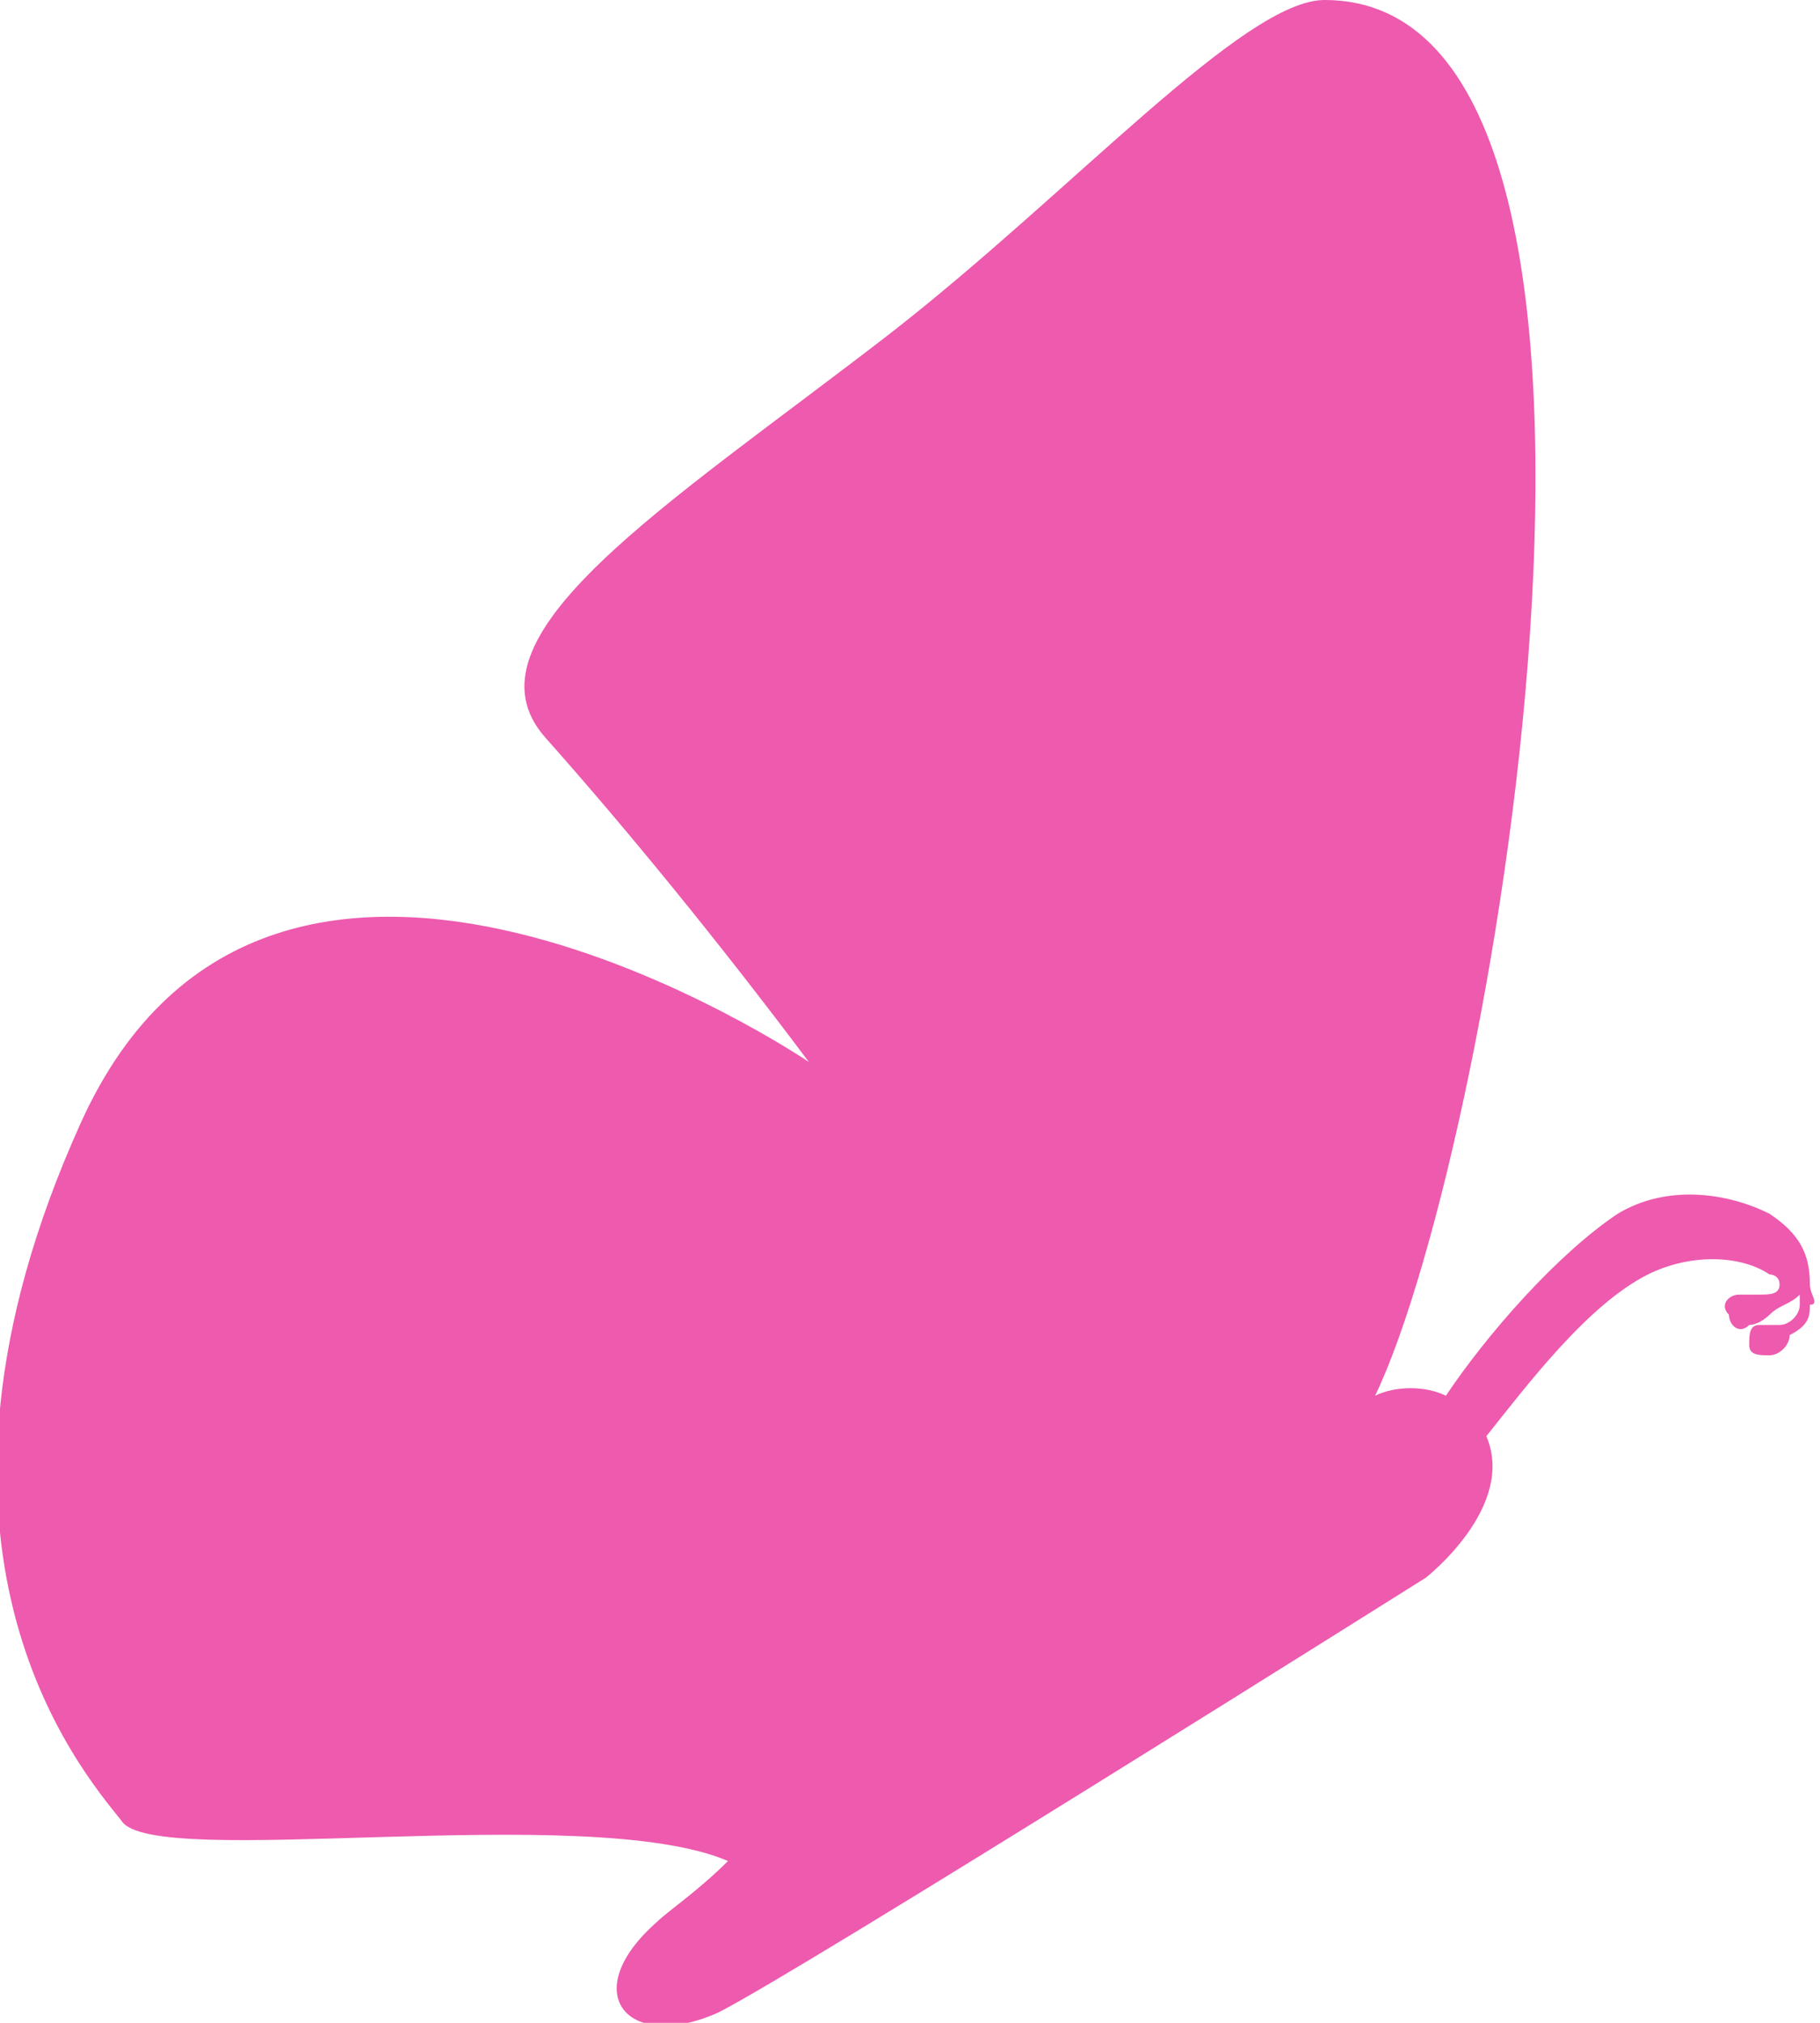 <?xml version="1.0" encoding="utf-8"?>
<!-- Generator: Adobe Illustrator 17.1.0, SVG Export Plug-In . SVG Version: 6.00 Build 0)  -->
<!DOCTYPE svg PUBLIC "-//W3C//DTD SVG 1.1//EN" "http://www.w3.org/Graphics/SVG/1.1/DTD/svg11.dtd">
<svg version="1.1" id="Layer_1" xmlns="http://www.w3.org/2000/svg" xmlns:xlink="http://www.w3.org/1999/xlink" x="0px" y="0px"
	 viewBox="0 0 18 20" enable-background="new 0 0 18 20" xml:space="preserve">
<path fill="#ED5AAE" d="M17.9,12.7C17.9,12.6,17.9,12.6,17.9,12.7c0-0.3-0.1-0.5-0.4-0.7c-0.4-0.2-1-0.3-1.5,0
	c-0.6,0.4-1.3,1.2-1.7,1.8c-0.2-0.1-0.5-0.1-0.7,0C14.8,11.3,16.7,0,13.1,0c-0.8,0-2.5,1.9-4.3,3.3c-2.2,1.7-4.3,3-3.4,4
	C6.2,8.2,7.1,9.3,8,10.5c0,0-5.3-3.6-7.2,0.6c-1.9,4.2,0,6.4,0.4,6.9c0.3,0.5,4.6-0.2,6,0.4c-0.3,0.3-0.6,0.5-0.7,0.6
	c-0.8,0.7-0.3,1.3,0.6,0.9c0.8-0.4,7-4.3,7-4.3s0.9-0.7,0.6-1.4c0.4-0.5,1-1.3,1.6-1.6c0.4-0.2,0.9-0.2,1.2,0c0,0,0.1,0,0.1,0.1
	c0,0.1-0.1,0.1-0.2,0.1c-0.1,0-0.2,0-0.2,0c-0.1,0-0.2,0.1-0.1,0.2c0,0.1,0.1,0.2,0.2,0.1c0.1,0,0.2-0.1,0.2-0.1
	c0.1-0.1,0.2-0.1,0.3-0.2c0,0,0,0.1,0,0.1c0,0.1-0.1,0.2-0.2,0.2c-0.1,0-0.1,0-0.2,0c-0.1,0-0.1,0.1-0.1,0.2c0,0.1,0.1,0.1,0.2,0.1
	c0.1,0,0.2-0.1,0.2-0.2c0.2-0.1,0.2-0.2,0.2-0.3C18,12.9,17.9,12.8,17.9,12.7z"/>
</svg>
